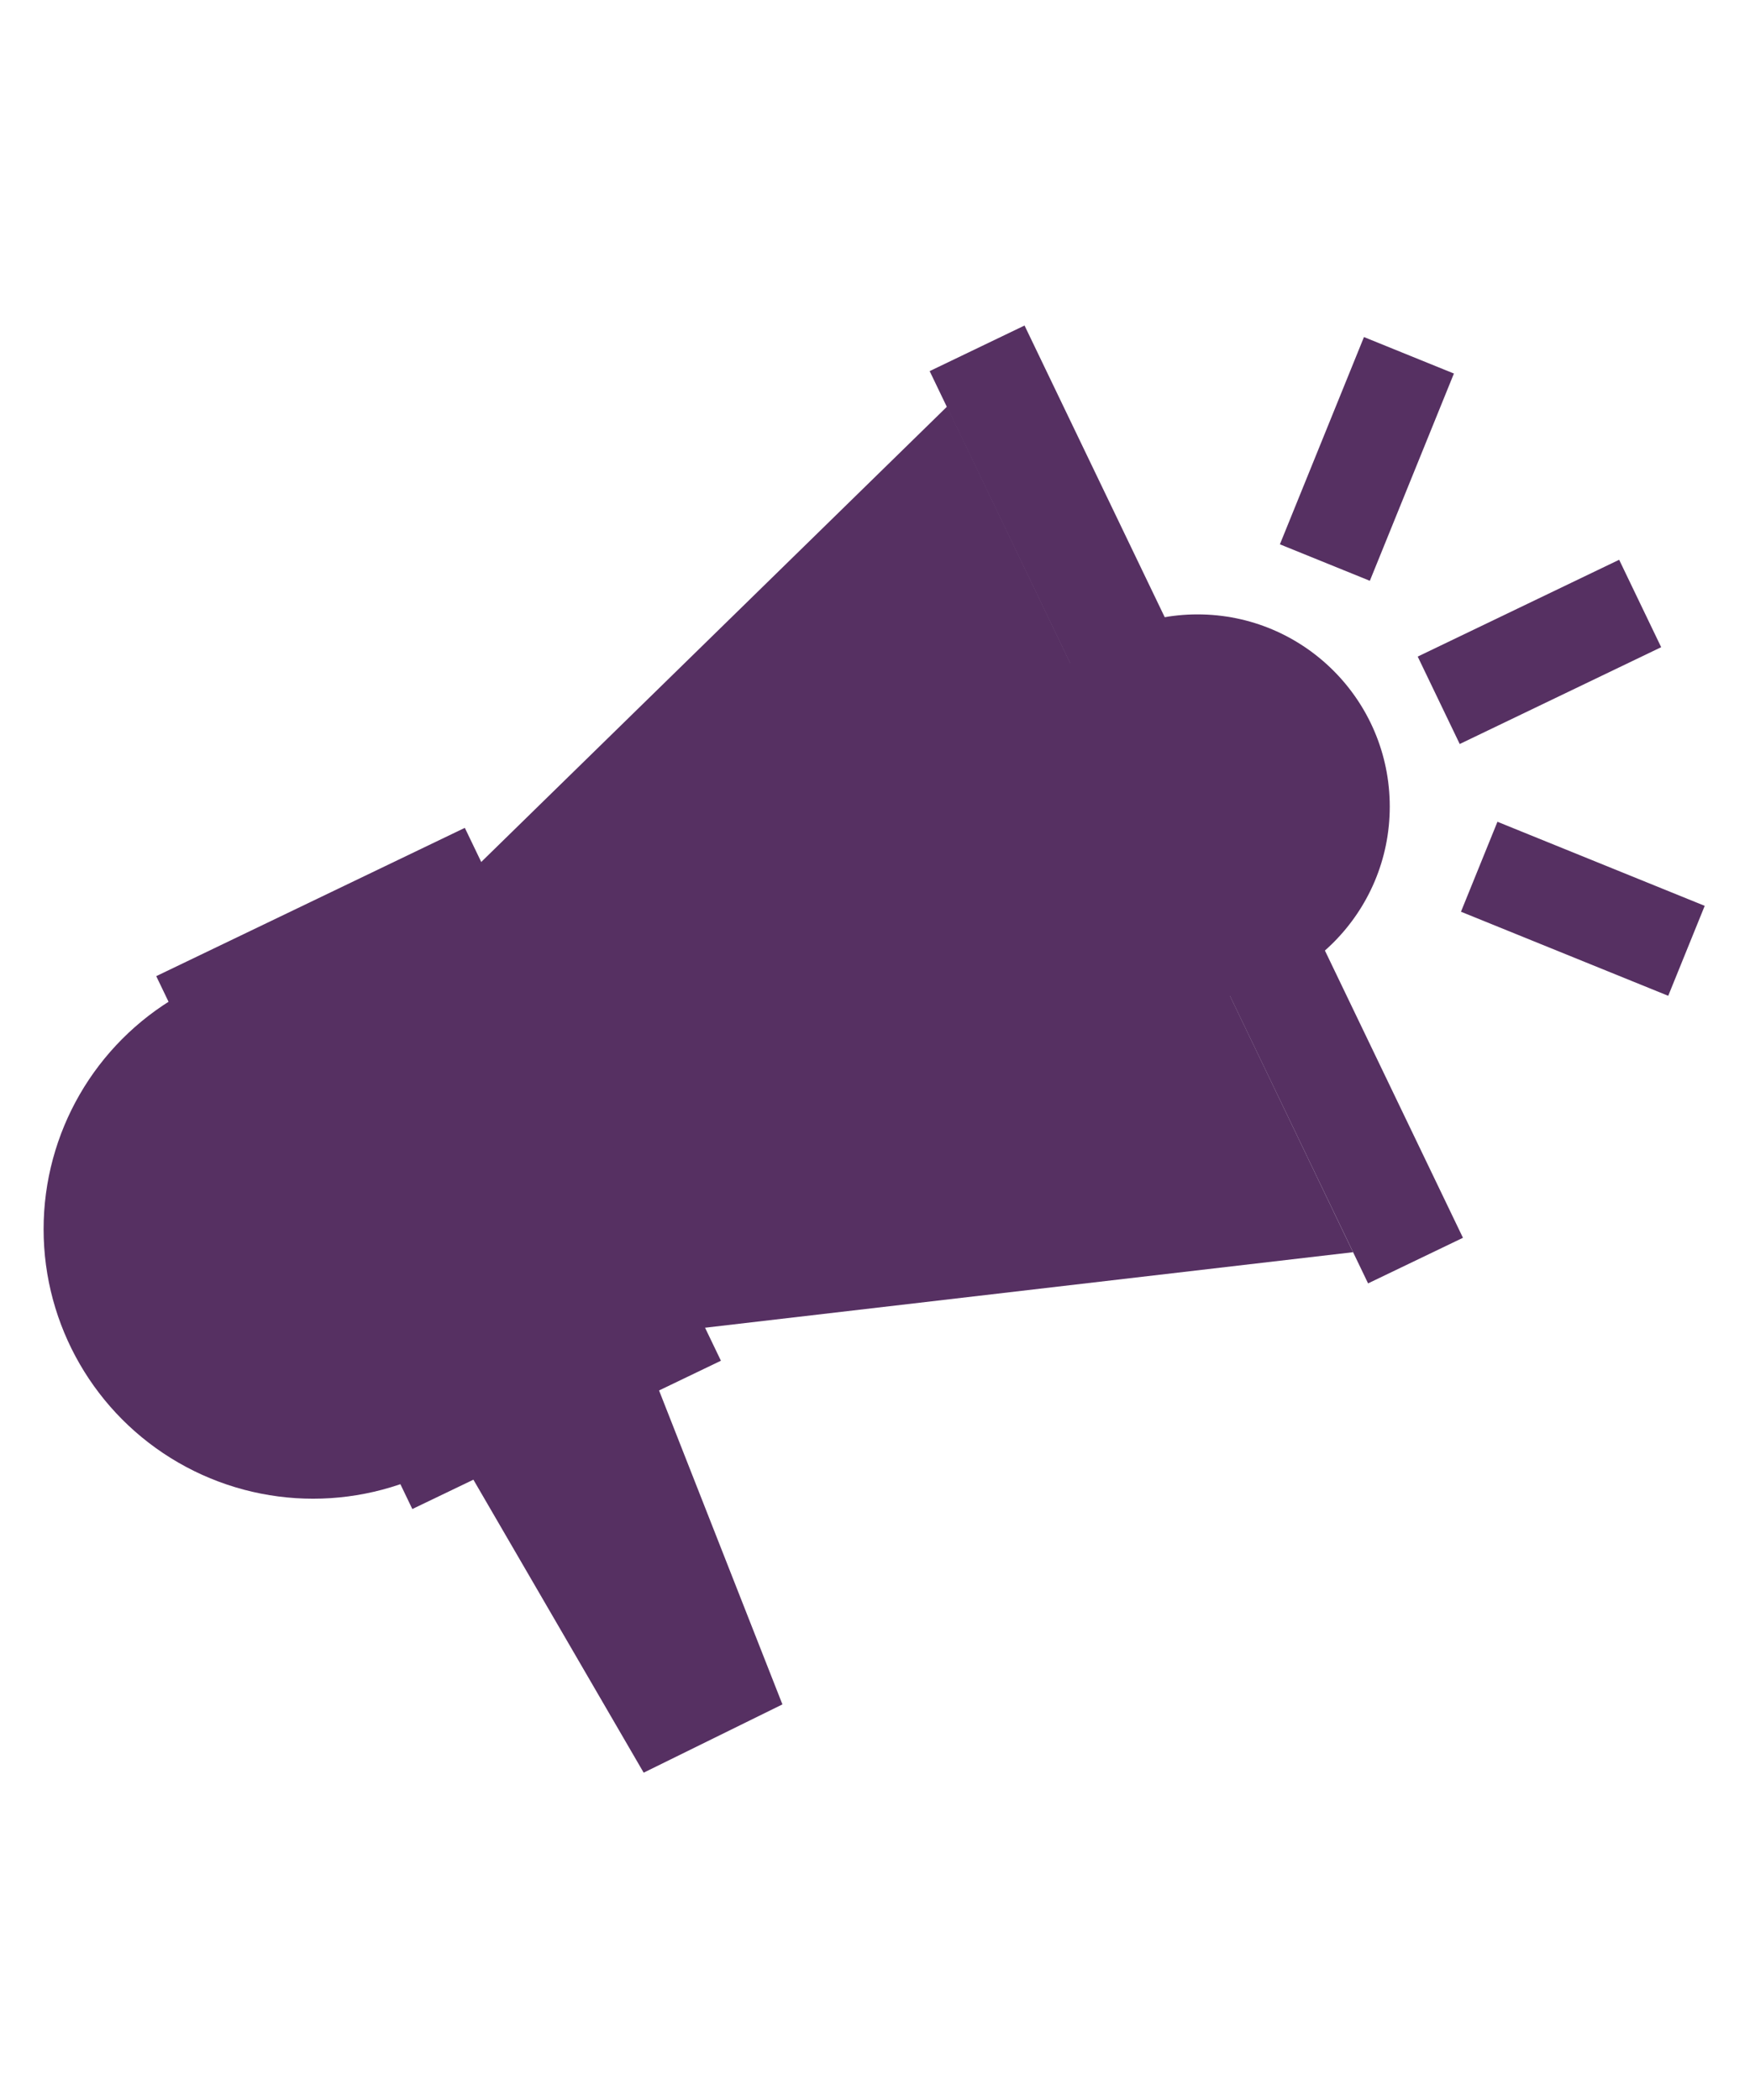 <?xml version="1.0" encoding="utf-8"?>
<!-- Generator: Adobe Illustrator 23.0.3, SVG Export Plug-In . SVG Version: 6.00 Build 0)  -->
<svg version="1.1" id="Camada_1" xmlns="http://www.w3.org/2000/svg" xmlns:xlink="http://www.w3.org/1999/xlink" x="0px" y="0px"
	 viewBox="0 0 800 682.71" style="enable-background:new 0 0 800 682.71;" xml:space="preserve" width="25" height="30">
<style type="text/css">
	.st0{fill:#563062;}
</style>
<circle class="st0" cx="143.13" cy="423.28" r="123.2"/>
<polygon class="st0" points="357.68,640.51 294.25,671.72 205.08,518.29 292.12,473.68 "/>
<circle class="st0" cx="547.46" cy="230.08" r="87.86"/>
<rect x="122.21" y="260.57" transform="matrix(0.901 -0.433 0.433 0.901 -151.516 125.738)" class="st0" width="156.57" height="270.37"/>
<rect x="523.04" y="-2.07" transform="matrix(0.901 -0.433 0.433 0.901 -45.374 259.352)" class="st0" width="48.14" height="462.86"/>
<polygon class="st0" points="218.42,256.94 432.97,47.2 618.54,433.79 320.01,468.58 "/>
<rect x="652.96" y="137.44" transform="matrix(0.901 -0.433 0.433 0.901 0.265 320.403)" class="st0" width="102.21" height="44.36"/>
<rect x="573.7" y="49.19" transform="matrix(0.376 -0.927 0.927 0.376 323.784 623.511)" class="st0" width="102.21" height="44.36"/>
<rect x="672.24" y="254.48" transform="matrix(0.927 0.376 -0.376 0.927 157.067 -251.64)" class="st0" width="102.21" height="44.36"/>
</svg>
